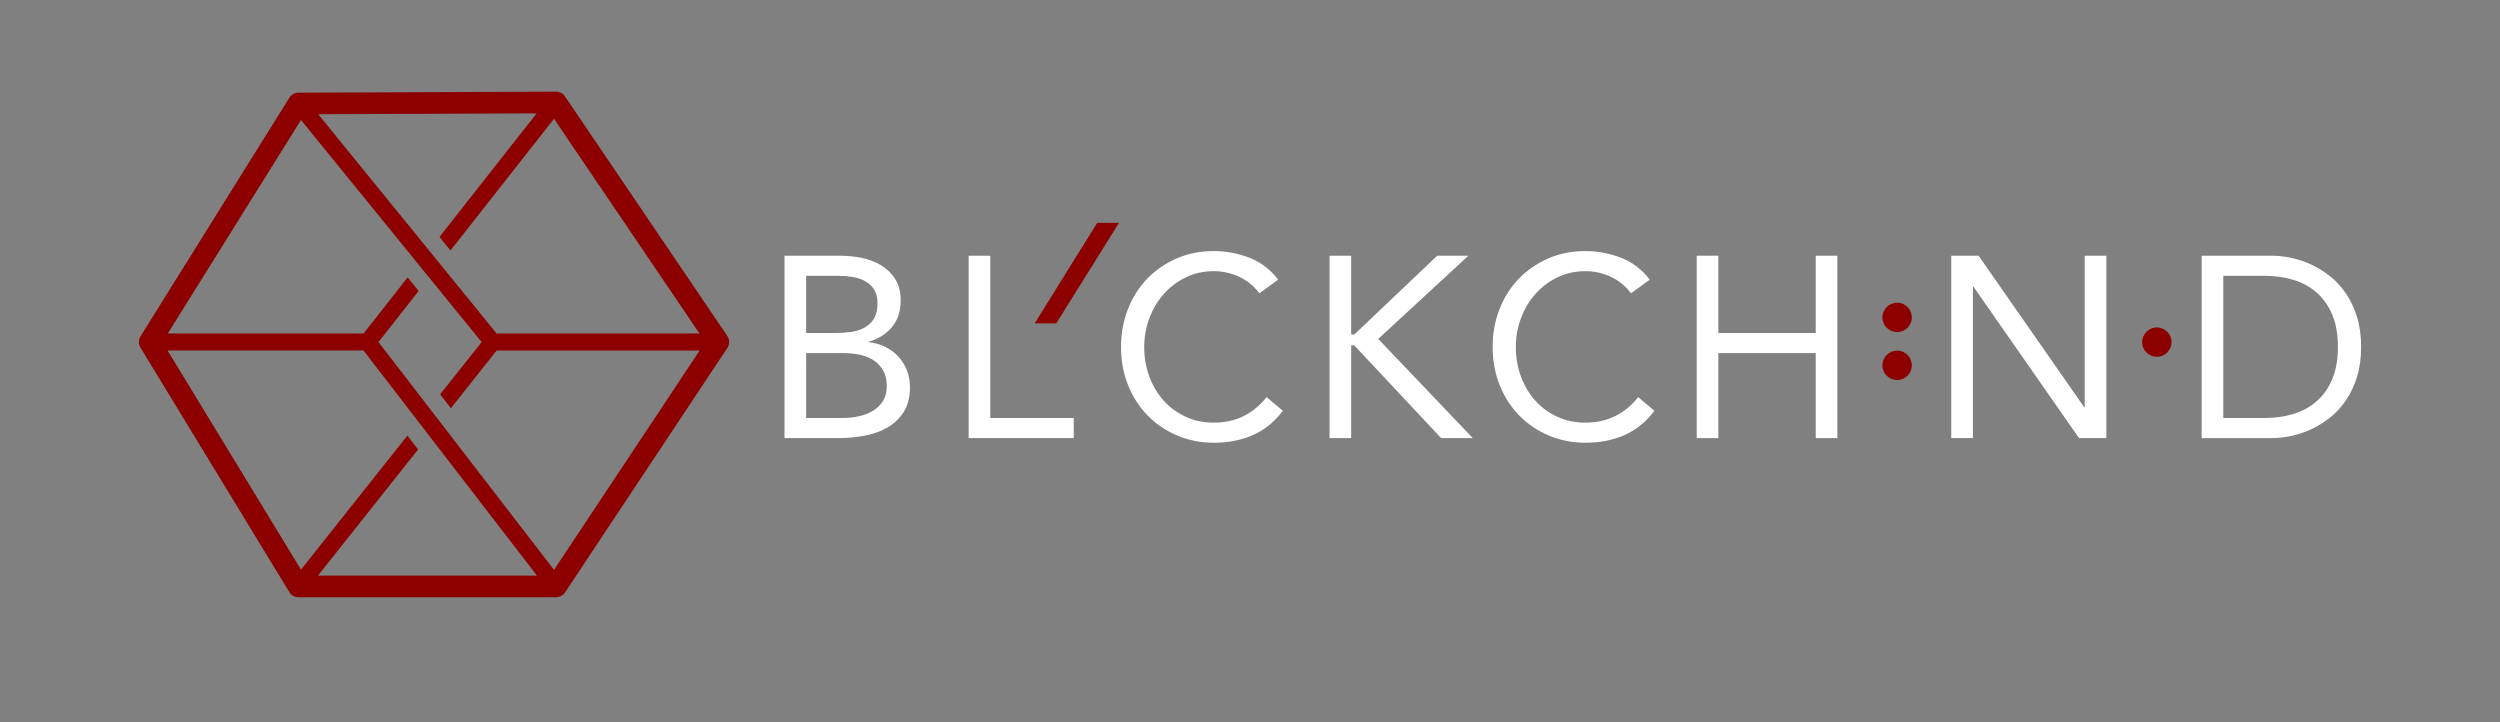 <?xml version="1.0" encoding="utf-8"?>
<!-- Generator: Adobe Illustrator 16.0.0, SVG Export Plug-In . SVG Version: 6.00 Build 0)  -->
<!DOCTYPE svg PUBLIC "-//W3C//DTD SVG 1.1//EN" "http://www.w3.org/Graphics/SVG/1.1/DTD/svg11.dtd">
<svg version="1.1" id="Layer_1" xmlns="http://www.w3.org/2000/svg" xmlns:xlink="http://www.w3.org/1999/xlink" x="0px" y="0px"
	 width="4500px" height="1300px" viewBox="0 0 4500 1300" enable-background="new 0 0 4500 1300" xml:space="preserve">
<rect x="0" y="0" width="4500" height="1300" fill="#808080" stroke="none"/>
<g>
	<path fill="#8C0000" d="M1309.075,604.663L1016.988,173.51c-3.642-5.373-9.827-8.563-16.208-8.553l-463.518,1.86
		c-6.69,0.027-12.903,3.488-16.447,9.168L252.953,605.277c-3.896,6.245-3.94,14.155-0.113,20.442l267.867,439.971
		c3.533,5.806,9.838,9.35,16.637,9.35h463.516c6.525,0,12.618-3.268,16.232-8.706l292.081-439.971
		C1313.544,619.778,1313.505,611.207,1309.075,604.663z M1259.046,600.283H893.865l-321.06-394.649l393.156-1.577L791.089,426.462
		l19.8,24.342l186.343-236.993L1259.046,600.283z M301.604,630.895H654.32l312.208,405.186H572.345l180.194-227.009l-19.246-24.981
		l-191.524,241.278L301.604,630.895z M997.241,1025.79L681.243,615.685l72.326-91.983l-19.803-24.341l-79.354,100.923H301.989
		l239.783-384.288l325.181,399.711l-74.666,94.062l19.251,24.984l82.441-103.858h365.422L997.241,1025.79z"/>
	<g>
		<path fill="#ffffff" d="M1412.104,460.28h100.158c13.6,0,26.895,1.39,39.879,4.173s24.572,7.348,34.773,13.682
			c10.202,6.337,18.469,14.604,24.809,24.806c6.33,10.201,9.507,22.879,9.507,38.021c0,19.171-5.183,35.008-15.537,47.529
			c-10.359,12.52-24.339,21.409-41.958,26.662v0.928c10.5,0.925,20.315,3.638,29.441,8.113c9.114,4.484,16.996,10.284,23.648,17.389
			c6.642,7.115,11.827,15.383,15.531,24.808c3.709,9.433,5.568,19.554,5.568,30.372c0,18.243-3.791,33.232-11.36,44.979
			c-7.582,11.75-17.468,21.097-29.676,28.052c-12.218,6.956-25.974,11.824-41.269,14.607c-15.301,2.783-30.533,4.171-45.678,4.171
			h-97.838V460.28z M1451.052,599.387h53.793c9.271,0,18.316-0.616,27.127-1.854c8.805-1.232,16.762-3.782,23.877-7.653
			c7.109-3.86,12.824-9.271,17.158-16.229c4.324-6.953,6.49-16.148,6.49-27.589c0-10.202-2.012-18.467-6.023-24.808
			c-4.027-6.331-9.359-11.359-16-15.07c-6.652-3.707-14.225-6.26-22.725-7.65c-8.506-1.392-17.078-2.086-25.732-2.086h-57.965
			V599.387z M1451.052,752.406h65.848c9.576,0,19.084-1,28.52-3.014c9.424-2.008,17.924-5.253,25.496-9.74
			c7.576-4.476,13.685-10.353,18.321-17.62c4.636-7.257,6.951-16.149,6.951-26.66c0-11.434-2.245-21.019-6.724-28.75
			c-4.479-7.725-10.354-13.91-17.615-18.548c-7.271-4.637-15.615-7.882-25.041-9.738c-9.434-1.854-19.092-2.782-28.979-2.782
			h-66.777V752.406z"/>
		<path fill="#ffffff" d="M1743.552,460.28h38.957v292.126h150.236v36.166h-189.193V460.28z"/>
		<path fill="#ffffff" d="M2266.867,527.979c-9.892-13.289-22.104-23.257-36.633-29.908c-14.528-6.645-29.671-9.97-45.438-9.97
			c-18.245,0-35.008,3.709-50.308,11.128c-15.306,7.418-28.519,17.389-39.645,29.907c-11.131,12.52-19.789,27.055-25.975,43.589
			c-6.186,16.539-9.272,33.775-9.272,51.701c0,19.171,3.087,37.023,9.272,53.557c6.186,16.539,14.757,30.914,25.735,43.121
			c10.974,12.217,24.116,21.873,39.416,28.982c15.301,7.115,32.226,10.665,50.775,10.665c20.092,0,38.025-3.94,53.793-11.823
			c15.762-7.884,29.518-19.245,41.264-34.084l29.214,24.578c-14.838,19.784-32.688,34.312-53.559,43.584
			c-20.865,9.275-44.438,13.912-70.712,13.912c-23.496,0-45.443-4.331-65.847-12.982c-20.398-8.652-38.101-20.636-53.091-35.936
			c-14.996-15.302-26.741-33.459-35.239-54.485c-8.509-21.018-12.748-44.049-12.748-69.089c0-24.11,4.087-46.674,12.283-67.699
			c8.188-21.018,19.708-39.254,34.546-54.714c14.838-15.454,32.454-27.664,52.857-36.632c20.403-8.963,42.812-13.447,67.238-13.447
			c22.258,0,43.661,4.021,64.223,12.054c20.553,8.043,37.791,21.178,51.693,39.415L2266.867,527.979z"/>
		<path fill="#ffffff" d="M2393.173,460.28h38.951v141.89h5.566l149.307-141.89h56.107l-162.292,149.772l170.173,178.52h-57.037L2437.69,621.646
			h-5.566v166.925h-38.951V460.28z"/>
		<path fill="#ffffff" d="M2935.765,527.979c-9.897-13.289-22.104-23.257-36.631-29.908c-14.53-6.645-29.676-9.97-45.44-9.97
			c-18.243,0-35.008,3.709-50.308,11.128c-15.306,7.418-28.519,17.389-39.65,29.907c-11.125,12.52-19.783,27.055-25.967,43.589
			c-6.182,16.539-9.271,33.775-9.271,51.701c0,19.171,3.09,37.023,9.271,53.557c6.184,16.539,14.76,30.914,25.736,43.121
			c10.971,12.217,24.113,21.873,39.413,28.982c15.303,7.115,32.226,10.665,50.775,10.665c20.089,0,38.024-3.94,53.789-11.823
			c15.765-7.884,29.517-19.245,41.265-34.084l29.217,24.578c-14.838,19.784-32.69,34.312-53.559,43.584
			c-20.865,9.275-44.441,13.912-70.712,13.912c-23.496,0-45.443-4.331-65.847-12.982c-20.404-8.652-38.102-20.636-53.089-35.936
			c-14.998-15.302-26.743-33.459-35.247-54.485c-8.5-21.018-12.745-44.049-12.745-69.089c0-24.11,4.09-46.674,12.286-67.699
			c8.19-21.018,19.705-39.254,34.546-54.714c14.833-15.454,32.459-27.664,52.857-36.632c20.403-8.963,42.815-13.447,67.238-13.447
			c22.257,0,43.661,4.021,64.22,12.054c20.551,8.043,37.793,21.178,51.702,39.415L2935.765,527.979z"/>
		<path fill="#ffffff" d="M3054.086,460.28h38.948v139.107h175.276V460.28h38.948v328.292h-38.948V635.555h-175.276v153.017h-38.948V460.28z"/>
		<path fill="#ffffff" d="M3512.263,460.28h49.146l190.117,272.649h0.924V460.28h38.954v328.292h-49.15l-190.118-272.648h-0.924v272.648h-38.948
			V460.28z"/>
		<path fill="#ffffff" d="M3962.973,460.28h126.123c10.816,0,22.258,1.238,34.307,3.708c12.057,2.479,24.031,6.42,35.938,11.824
			c11.898,5.412,23.336,12.448,34.312,21.1c10.975,8.658,20.637,19.091,28.98,31.3c8.354,12.214,14.996,26.278,19.938,42.196
			c4.945,15.923,7.43,33.928,7.43,54.019c0,20.1-2.484,38.102-7.43,54.019c-4.941,15.925-11.584,29.989-19.938,42.196
			c-8.344,12.217-18.006,22.648-28.98,31.3c-10.977,8.658-22.414,15.694-34.312,21.099c-11.906,5.41-23.881,9.351-35.938,11.824
			c-12.049,2.477-23.49,3.707-34.307,3.707h-126.123V460.28z M4001.916,752.406h74.195c18.854,0,36.318-2.47,52.398-7.42
			c16.068-4.942,29.973-12.592,41.729-22.953c11.746-10.353,21.018-23.57,27.828-39.646c6.785-16.069,10.191-35.391,10.191-57.961
			c0-22.562-3.406-41.885-10.191-57.96c-6.811-16.069-16.082-29.286-27.828-39.647c-11.756-10.353-25.66-18.004-41.729-22.953
			c-16.08-4.94-33.544-7.417-52.398-7.417h-74.195V752.406z"/>
		<circle fill="#8C0000" cx="3882.328" cy="615.832" r="26.437"/>
		<g>
			<circle fill="#8C0000" cx="3414.826" cy="657.574" r="26.437"/>
			<circle fill="#8C0000" cx="3414.826" cy="571.307" r="26.437"/>
		</g>
		<polygon fill="#8C0000" points="1974.966,401.164 1862.457,582.047 1901.27,582.047 2014.143,401.164 		"/>
	</g>
</g>
</svg>
